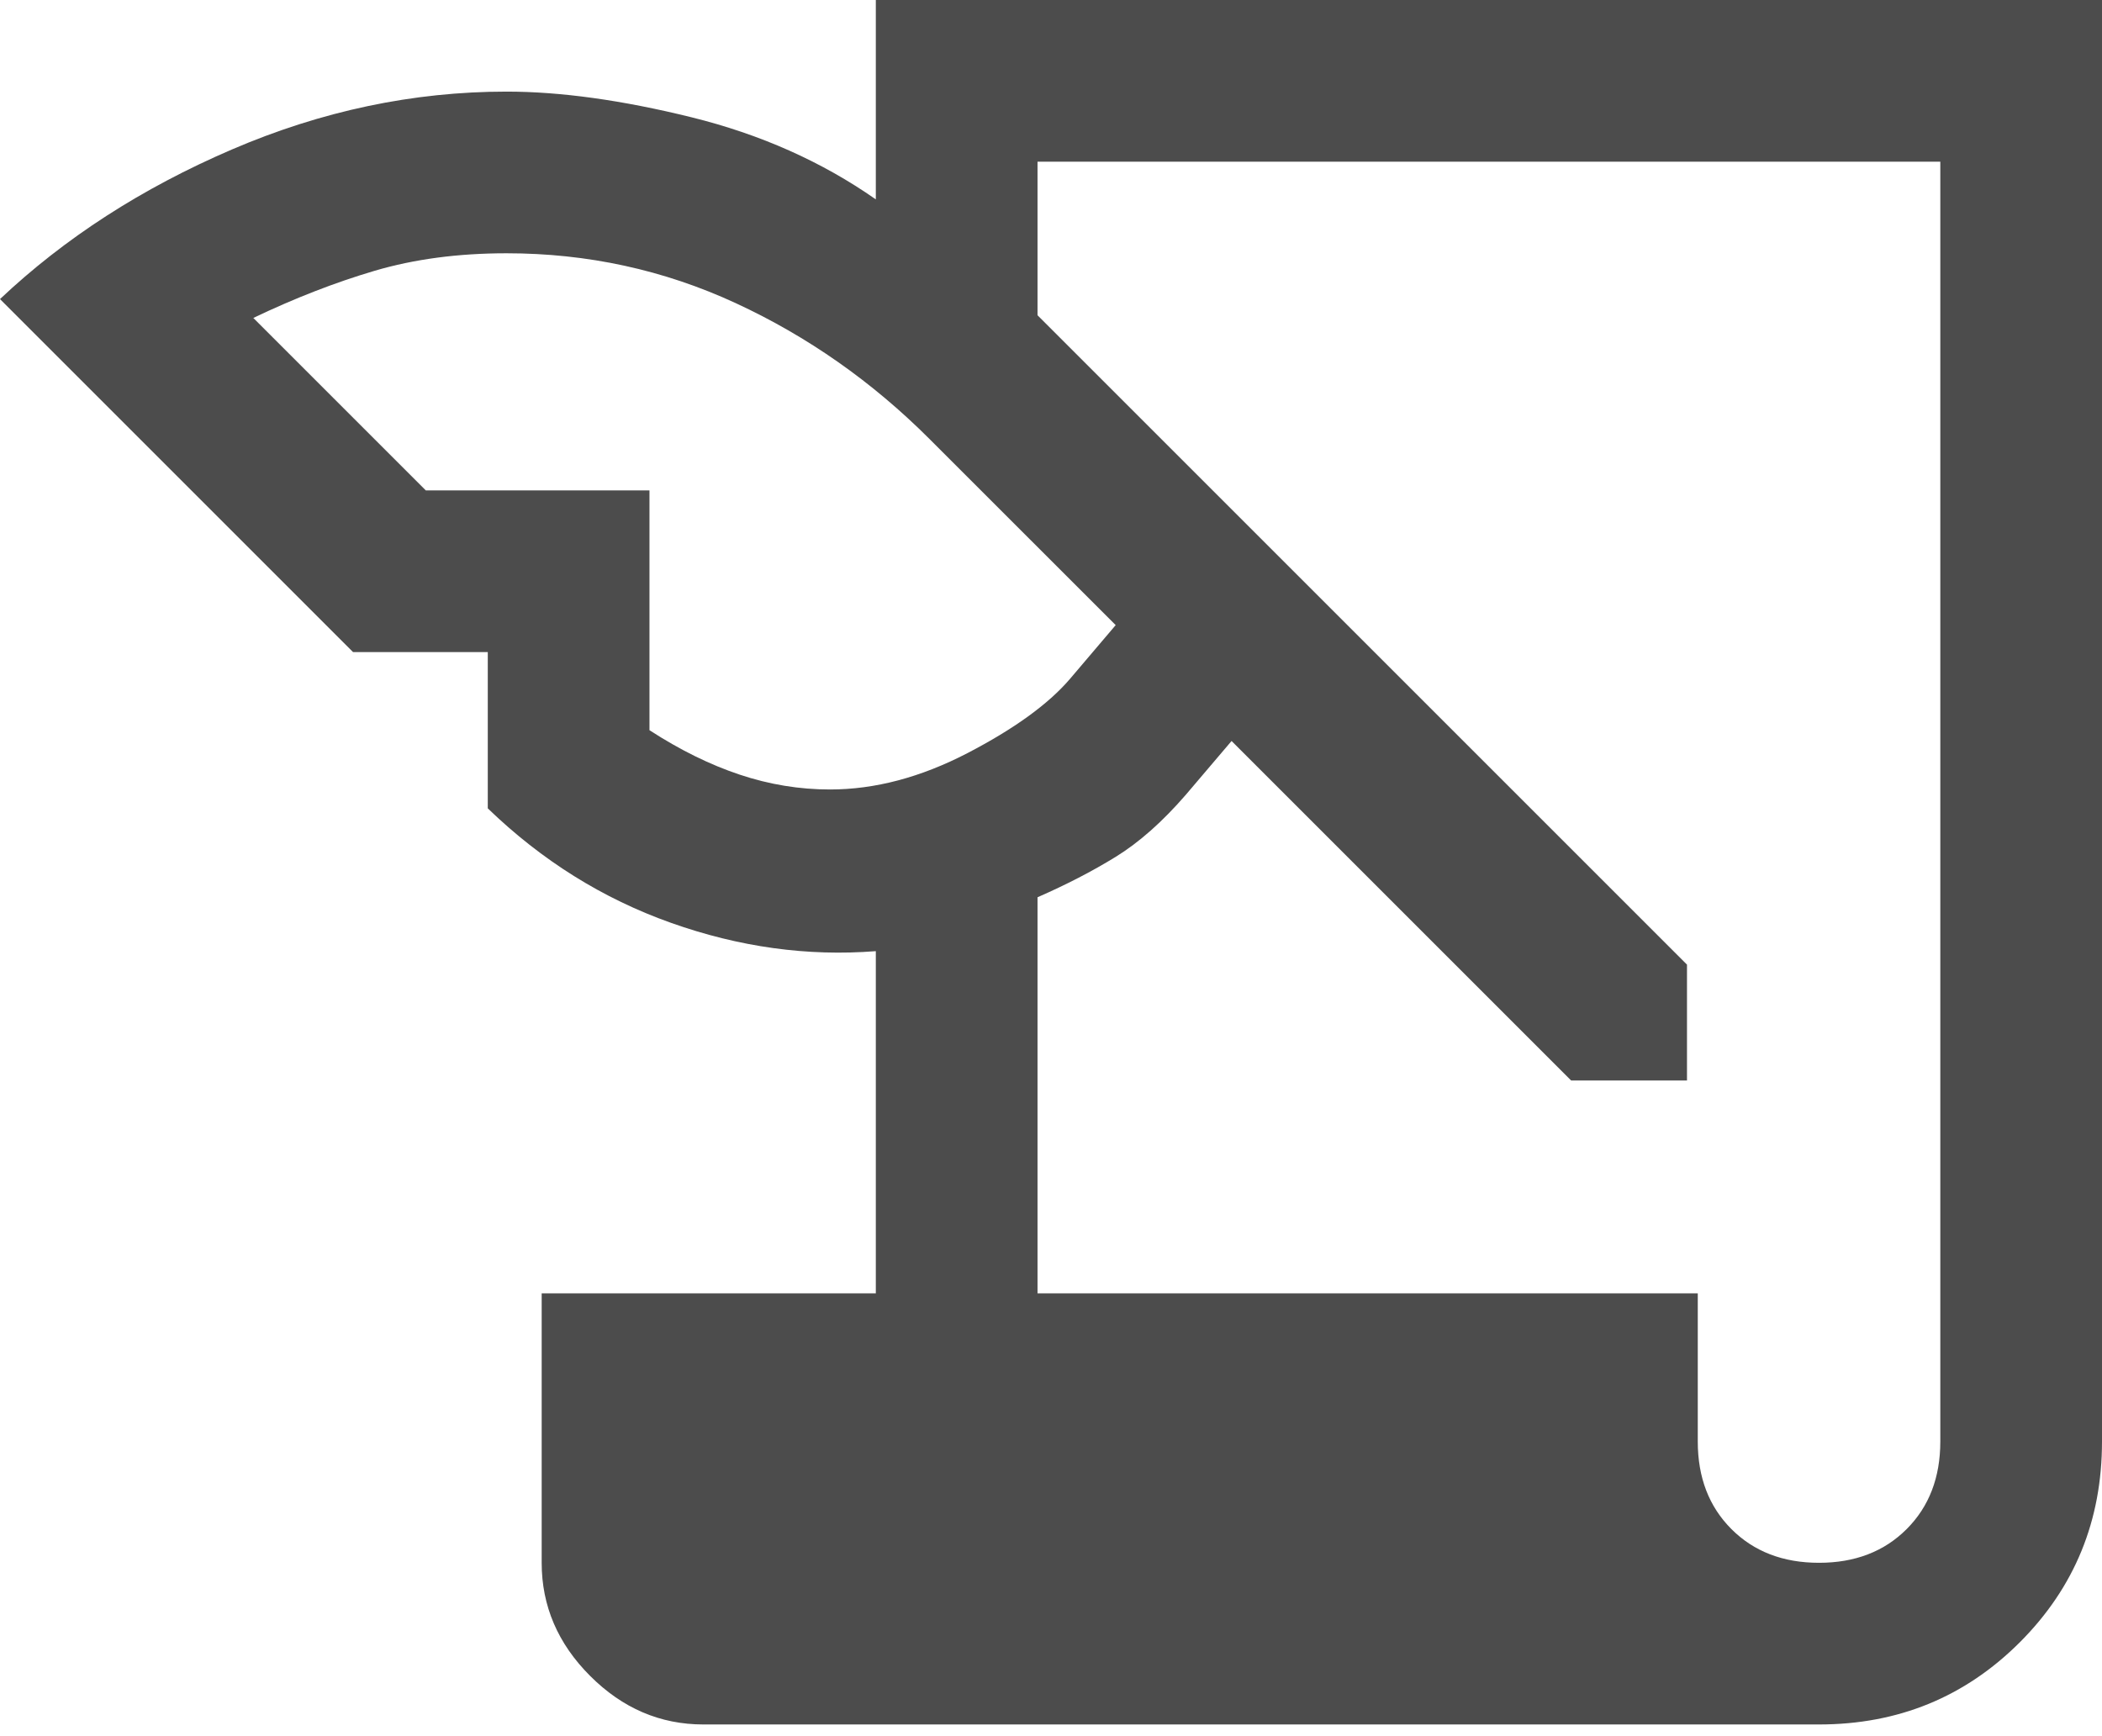 <svg width="92" height="76" viewBox="0 0 92 76" fill="none" xmlns="http://www.w3.org/2000/svg">
<path d="M30.785 75.487C28.897 75.487 27.246 74.779 25.831 73.364C24.415 71.949 23.708 70.297 23.708 68.41V56.615H38.333V41.636C35.345 41.872 32.357 41.459 29.369 40.397C26.381 39.336 23.708 37.665 21.349 35.385V28.544H15.451L0 13.092C2.831 10.419 6.212 8.237 10.144 6.546C14.075 4.856 18.085 4.01 22.174 4.01C24.533 4.01 27.227 4.384 30.254 5.131C33.281 5.878 35.974 7.077 38.333 8.728V0H92V63.103C92 66.562 90.801 69.492 88.403 71.89C86.004 74.288 83.075 75.487 79.615 75.487H30.785ZM45.41 56.615H74.308V63.103C74.308 64.675 74.799 65.953 75.782 66.936C76.765 67.919 78.043 68.41 79.615 68.41C81.188 68.41 82.466 67.919 83.449 66.936C84.432 65.953 84.923 64.675 84.923 63.103V7.077H45.41V13.8L73.836 42.226V47.297H68.764L53.903 32.436L51.897 34.795C50.875 35.974 49.853 36.879 48.831 37.508C47.809 38.137 46.668 38.727 45.41 39.277V56.615ZM18.636 21.467H28.426V31.964C29.762 32.829 31.079 33.478 32.377 33.91C33.674 34.343 34.992 34.559 36.328 34.559C38.294 34.559 40.299 34.028 42.344 32.967C44.388 31.905 45.882 30.824 46.826 29.723L48.831 27.364L40.692 19.226C38.176 16.709 35.345 14.724 32.2 13.269C29.055 11.815 25.713 11.087 22.174 11.087C20.051 11.087 18.125 11.343 16.395 11.854C14.665 12.365 12.896 13.053 11.087 13.918L18.636 21.467Z" fill="#4C4C4C"/>
</svg>
